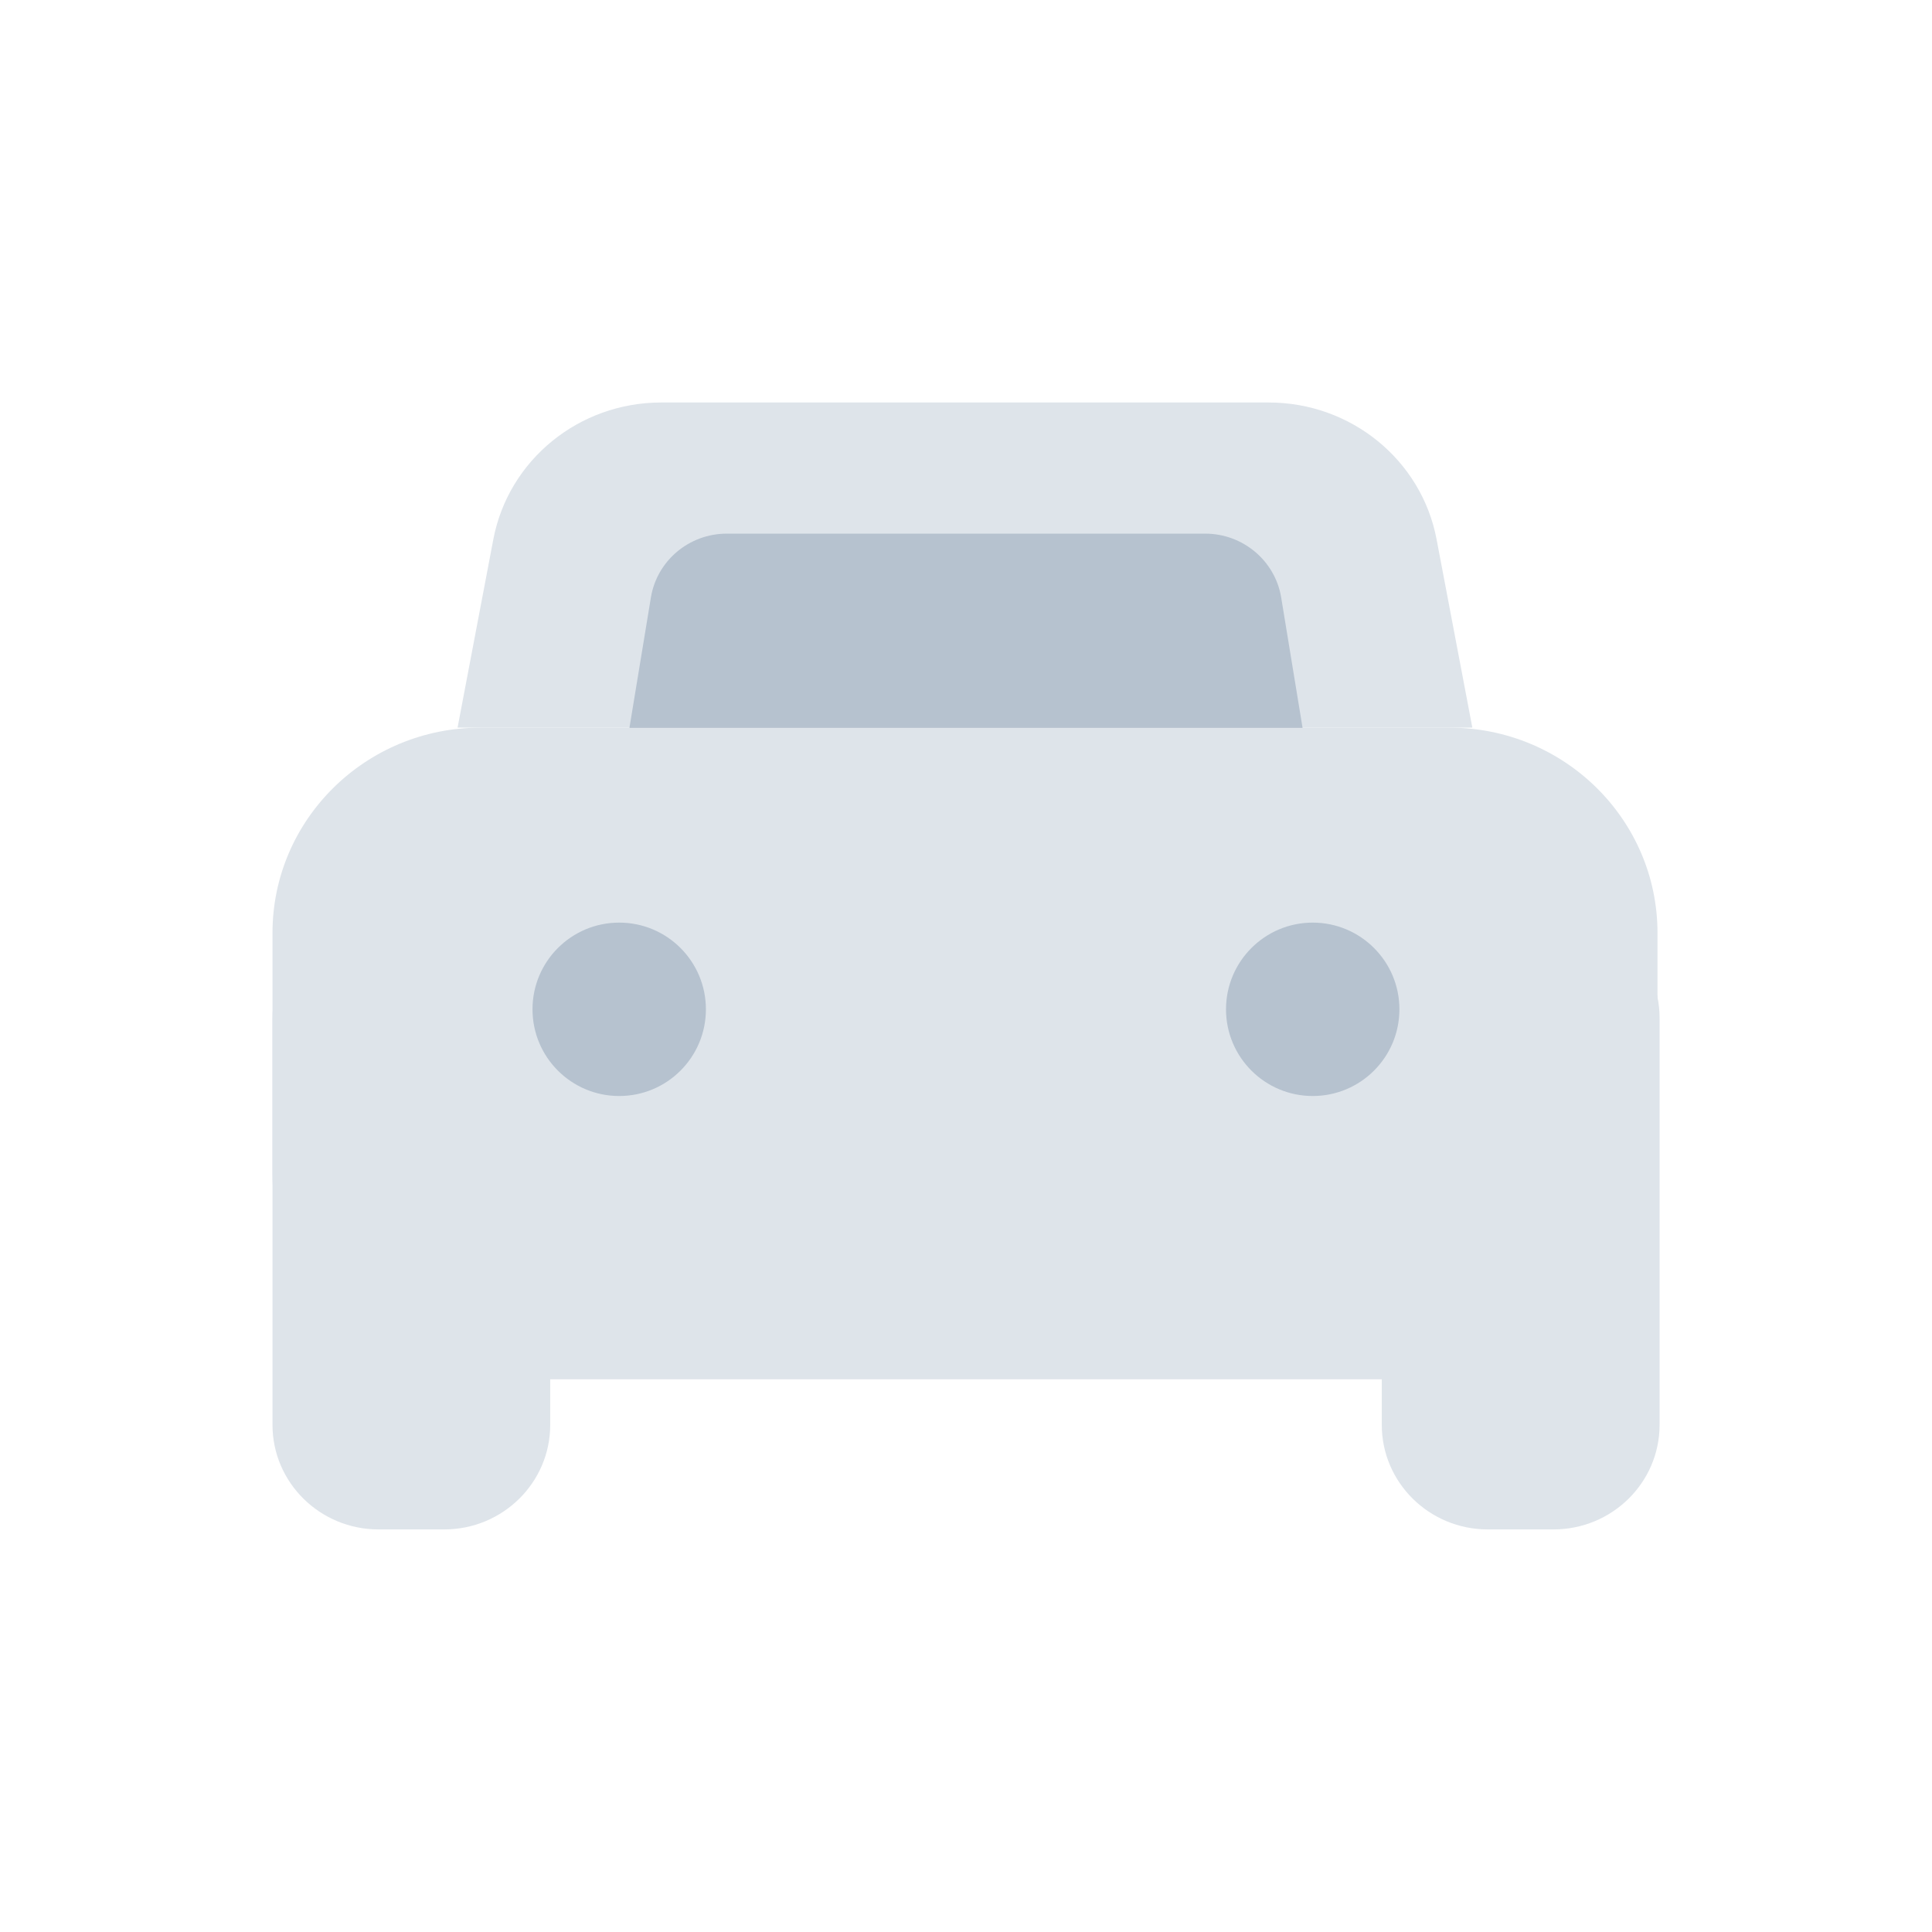 <svg width="24" height="24" viewBox="0 0 24 24" fill="none" xmlns="http://www.w3.org/2000/svg">
<path d="M18.005 9.039H5.97C4.542 9.039 3.385 10.181 3.385 11.59V14.584C3.385 15.992 4.542 17.134 5.97 17.134H18.005C19.433 17.134 20.59 15.992 20.59 14.584V11.59C20.59 10.181 19.433 9.039 18.005 9.039Z" fill="#DEE4EA"/>
<path d="M5.518 11.346H4.702C3.975 11.346 3.385 11.928 3.385 12.646V17.7C3.385 18.417 3.975 18.999 4.702 18.999H5.518C6.246 18.999 6.835 18.417 6.835 17.7V12.646C6.835 11.928 6.246 11.346 5.518 11.346Z" fill="#DEE4EA"/>
<path d="M19.298 11.346H18.482C17.755 11.346 17.165 11.928 17.165 12.646V17.7C17.165 18.417 17.755 18.999 18.482 18.999H19.298C20.026 18.999 20.616 18.417 20.616 17.7V12.646C20.616 11.928 20.026 11.346 19.298 11.346Z" fill="#DEE4EA"/>
<path d="M17.845 6.696C17.657 5.713 16.782 5 15.761 5H8.213C7.192 5 6.318 5.713 6.129 6.696L5.684 9.039H18.29L17.845 6.696Z" fill="#DEE4EA"/>
<path d="M7.692 13.615C8.287 13.615 8.769 13.133 8.769 12.538C8.769 11.943 8.287 11.461 7.692 11.461C7.097 11.461 6.615 11.943 6.615 12.538C6.615 13.133 7.097 13.615 7.692 13.615Z" fill="#B6C2CF"/>
<path d="M16.307 13.615C16.902 13.615 17.384 13.133 17.384 12.538C17.384 11.943 16.902 11.461 16.307 11.461C15.713 11.461 15.23 11.943 15.23 12.538C15.23 13.133 15.713 13.615 16.307 13.615Z" fill="#B6C2CF"/>
<path d="M16.181 9.042H7.819L8.086 7.42C8.162 6.965 8.56 6.629 9.029 6.629H14.971C15.439 6.629 15.839 6.965 15.915 7.42L16.181 9.042Z" fill="#B6C2CF"/>
</svg>
